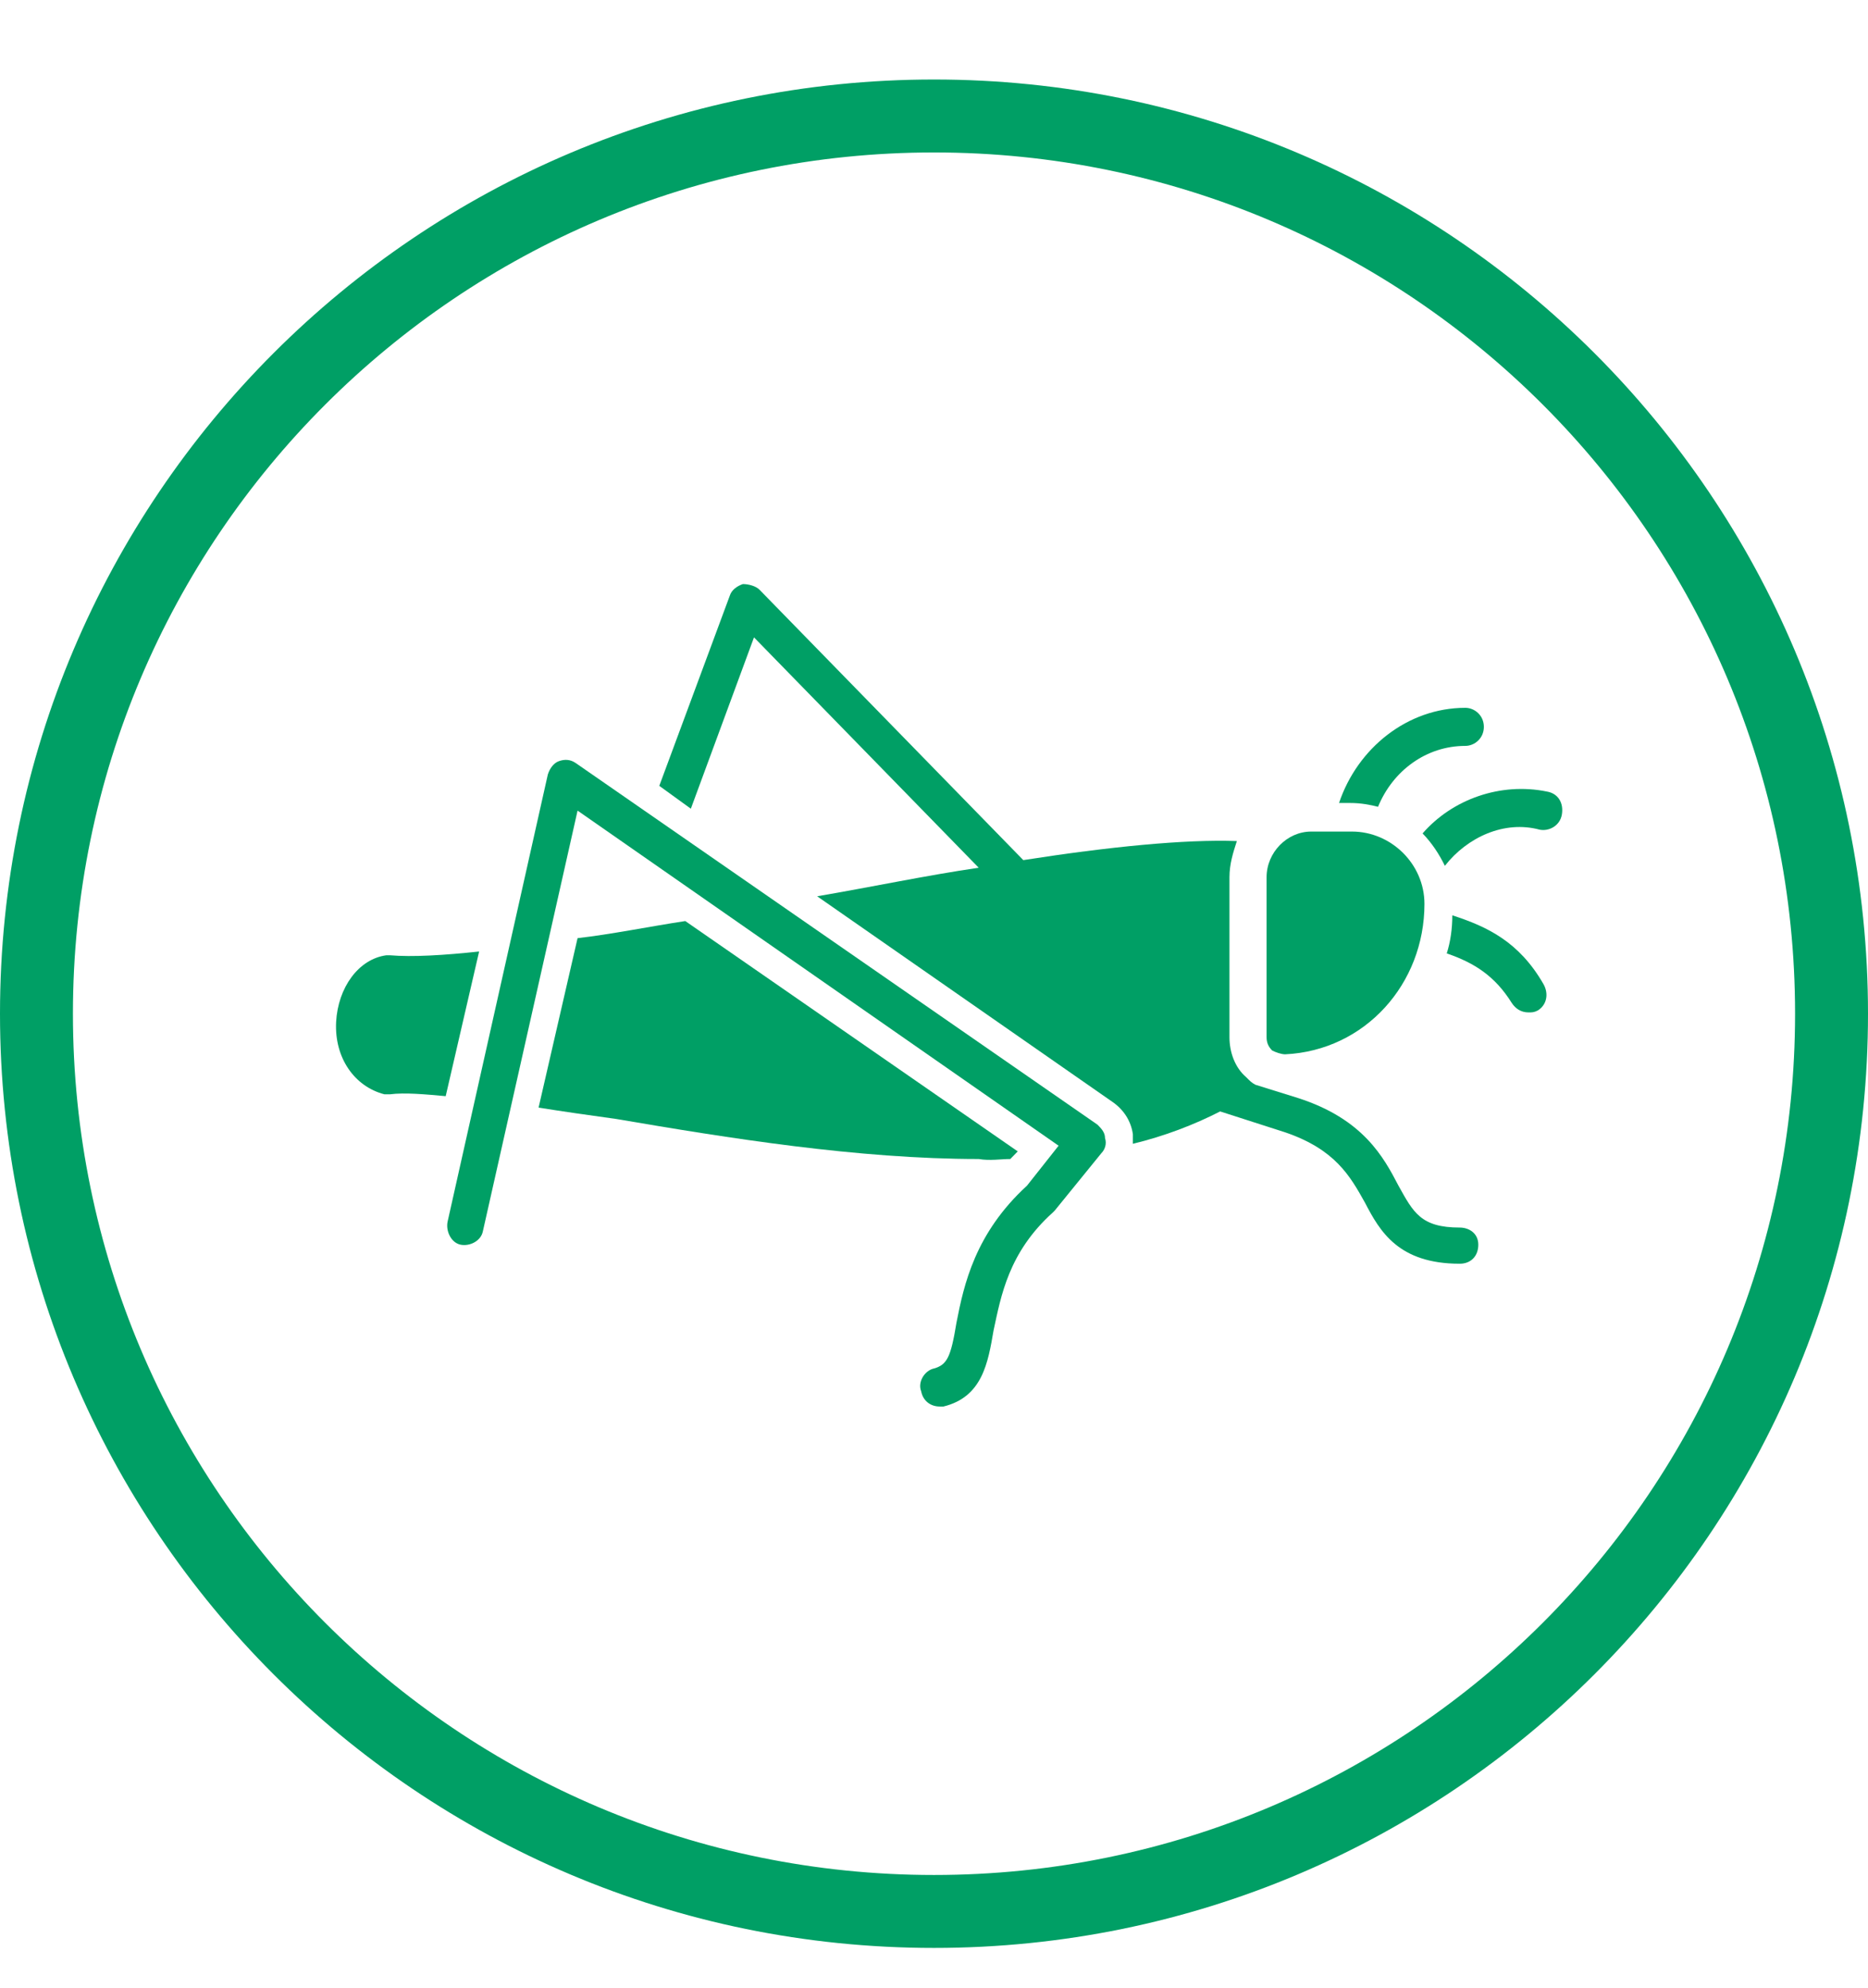 <svg width="47" height="50" viewBox="0 0 47 50" fill="none" xmlns="http://www.w3.org/2000/svg">
<g clip-path="url(#clip0_27_3)">
<path d="M0 25.5C0 12.521 10.521 2 23.5 2C36.479 2 47 12.521 47 25.5C47 38.479 36.479 49 23.5 49C10.521 49 0 38.479 0 25.5ZM23.5 47.165C35.465 47.165 45.165 37.465 45.165 25.5C45.165 13.535 35.465 3.835 23.5 3.835C11.535 3.835 1.835 13.535 1.835 25.5C1.835 37.465 11.535 47.165 23.5 47.165Z" fill="#009F65"/>
<path d="M32.336 26.521C32.336 26.521 32.382 26.521 32.336 26.521C34.345 26.425 35.84 24.749 35.84 22.738C35.84 21.732 34.999 20.918 34.018 20.918H32.99C32.382 20.918 31.868 21.445 31.868 22.067V26.09C31.868 26.233 31.915 26.329 32.008 26.425C32.102 26.473 32.242 26.521 32.336 26.521Z" fill="#009F65"/>
<path d="M9.812 24.03C9.766 24.03 9.766 24.03 9.719 24.03C9.018 24.126 8.504 24.845 8.457 25.707C8.411 26.617 8.925 27.335 9.672 27.527C9.719 27.527 9.766 27.527 9.812 27.527C10.186 27.479 10.7 27.527 11.214 27.574L12.055 23.935C11.168 24.03 10.373 24.078 9.812 24.03Z" fill="#009F65"/>
<path d="M25.42 29.155L25.607 28.963L17.242 23.169C16.308 23.312 15.373 23.504 14.532 23.599L13.551 27.862C14.158 27.958 14.812 28.053 15.513 28.149C18.317 28.628 21.588 29.155 24.625 29.155C24.906 29.203 25.186 29.155 25.42 29.155Z" fill="#009F65"/>
<path d="M14.485 19.194C14.345 19.098 14.205 19.098 14.065 19.146C13.925 19.194 13.831 19.337 13.784 19.481L11.261 30.735C11.214 30.975 11.354 31.262 11.588 31.31C11.822 31.358 12.102 31.214 12.149 30.975L14.532 20.391L26.635 28.82L25.84 29.825C24.532 31.023 24.252 32.316 24.065 33.273C23.924 34.136 23.831 34.327 23.504 34.423C23.27 34.471 23.083 34.758 23.177 34.998C23.224 35.237 23.41 35.381 23.644 35.381C23.691 35.381 23.738 35.381 23.738 35.381C24.719 35.141 24.859 34.279 24.999 33.465C25.186 32.603 25.373 31.502 26.494 30.496L26.541 30.448L27.709 29.011C27.803 28.915 27.85 28.772 27.803 28.628C27.803 28.484 27.709 28.389 27.616 28.293L14.485 19.194Z" fill="#009F65"/>
<path d="M36.728 30.879C35.747 30.879 35.56 30.496 35.186 29.825C34.812 29.107 34.298 28.149 32.663 27.622L31.588 27.287C31.494 27.239 31.448 27.191 31.354 27.096C31.074 26.856 30.934 26.473 30.934 26.09V22.067C30.934 21.732 31.027 21.445 31.12 21.157C29.812 21.109 27.896 21.301 25.747 21.636L19.111 14.836C19.018 14.74 18.831 14.692 18.691 14.692C18.551 14.74 18.41 14.836 18.364 14.979L16.588 19.768L17.382 20.343L18.971 16.033L24.625 21.828C23.317 22.019 21.962 22.306 20.56 22.546L27.99 27.718C28.27 27.91 28.457 28.197 28.504 28.532C28.504 28.628 28.504 28.676 28.504 28.772C29.298 28.58 30.046 28.293 30.7 27.958L32.336 28.484C33.597 28.915 33.971 29.586 34.345 30.256C34.719 30.975 35.186 31.789 36.728 31.789C37.008 31.789 37.195 31.597 37.195 31.31C37.195 31.023 36.962 30.879 36.728 30.879Z" fill="#009F65"/>
<path d="M36.541 23.025C36.541 23.36 36.494 23.695 36.401 23.983C37.102 24.222 37.616 24.557 38.036 25.228C38.13 25.372 38.27 25.467 38.457 25.467C38.55 25.467 38.597 25.467 38.691 25.419C38.924 25.276 38.971 24.988 38.831 24.749C38.223 23.695 37.429 23.312 36.541 23.025Z" fill="#009F65"/>
<path d="M34.672 20.295C35.046 19.385 35.887 18.763 36.868 18.763C37.102 18.763 37.335 18.571 37.335 18.284C37.335 17.996 37.102 17.805 36.868 17.805C35.42 17.805 34.158 18.811 33.691 20.199H33.971C34.251 20.199 34.485 20.247 34.672 20.295Z" fill="#009F65"/>
<path d="M38.924 19.912C37.756 19.672 36.541 20.104 35.793 20.965C36.027 21.205 36.214 21.492 36.354 21.78C36.915 21.061 37.849 20.63 38.737 20.87C38.971 20.918 39.251 20.774 39.298 20.487C39.345 20.199 39.205 19.96 38.924 19.912Z" fill="#009F65"/>
</g>
<defs>
<clipPath id="clip0_27_3">
<rect width="47" height="50" fill="white"/>
</clipPath>
</defs>
</svg>
